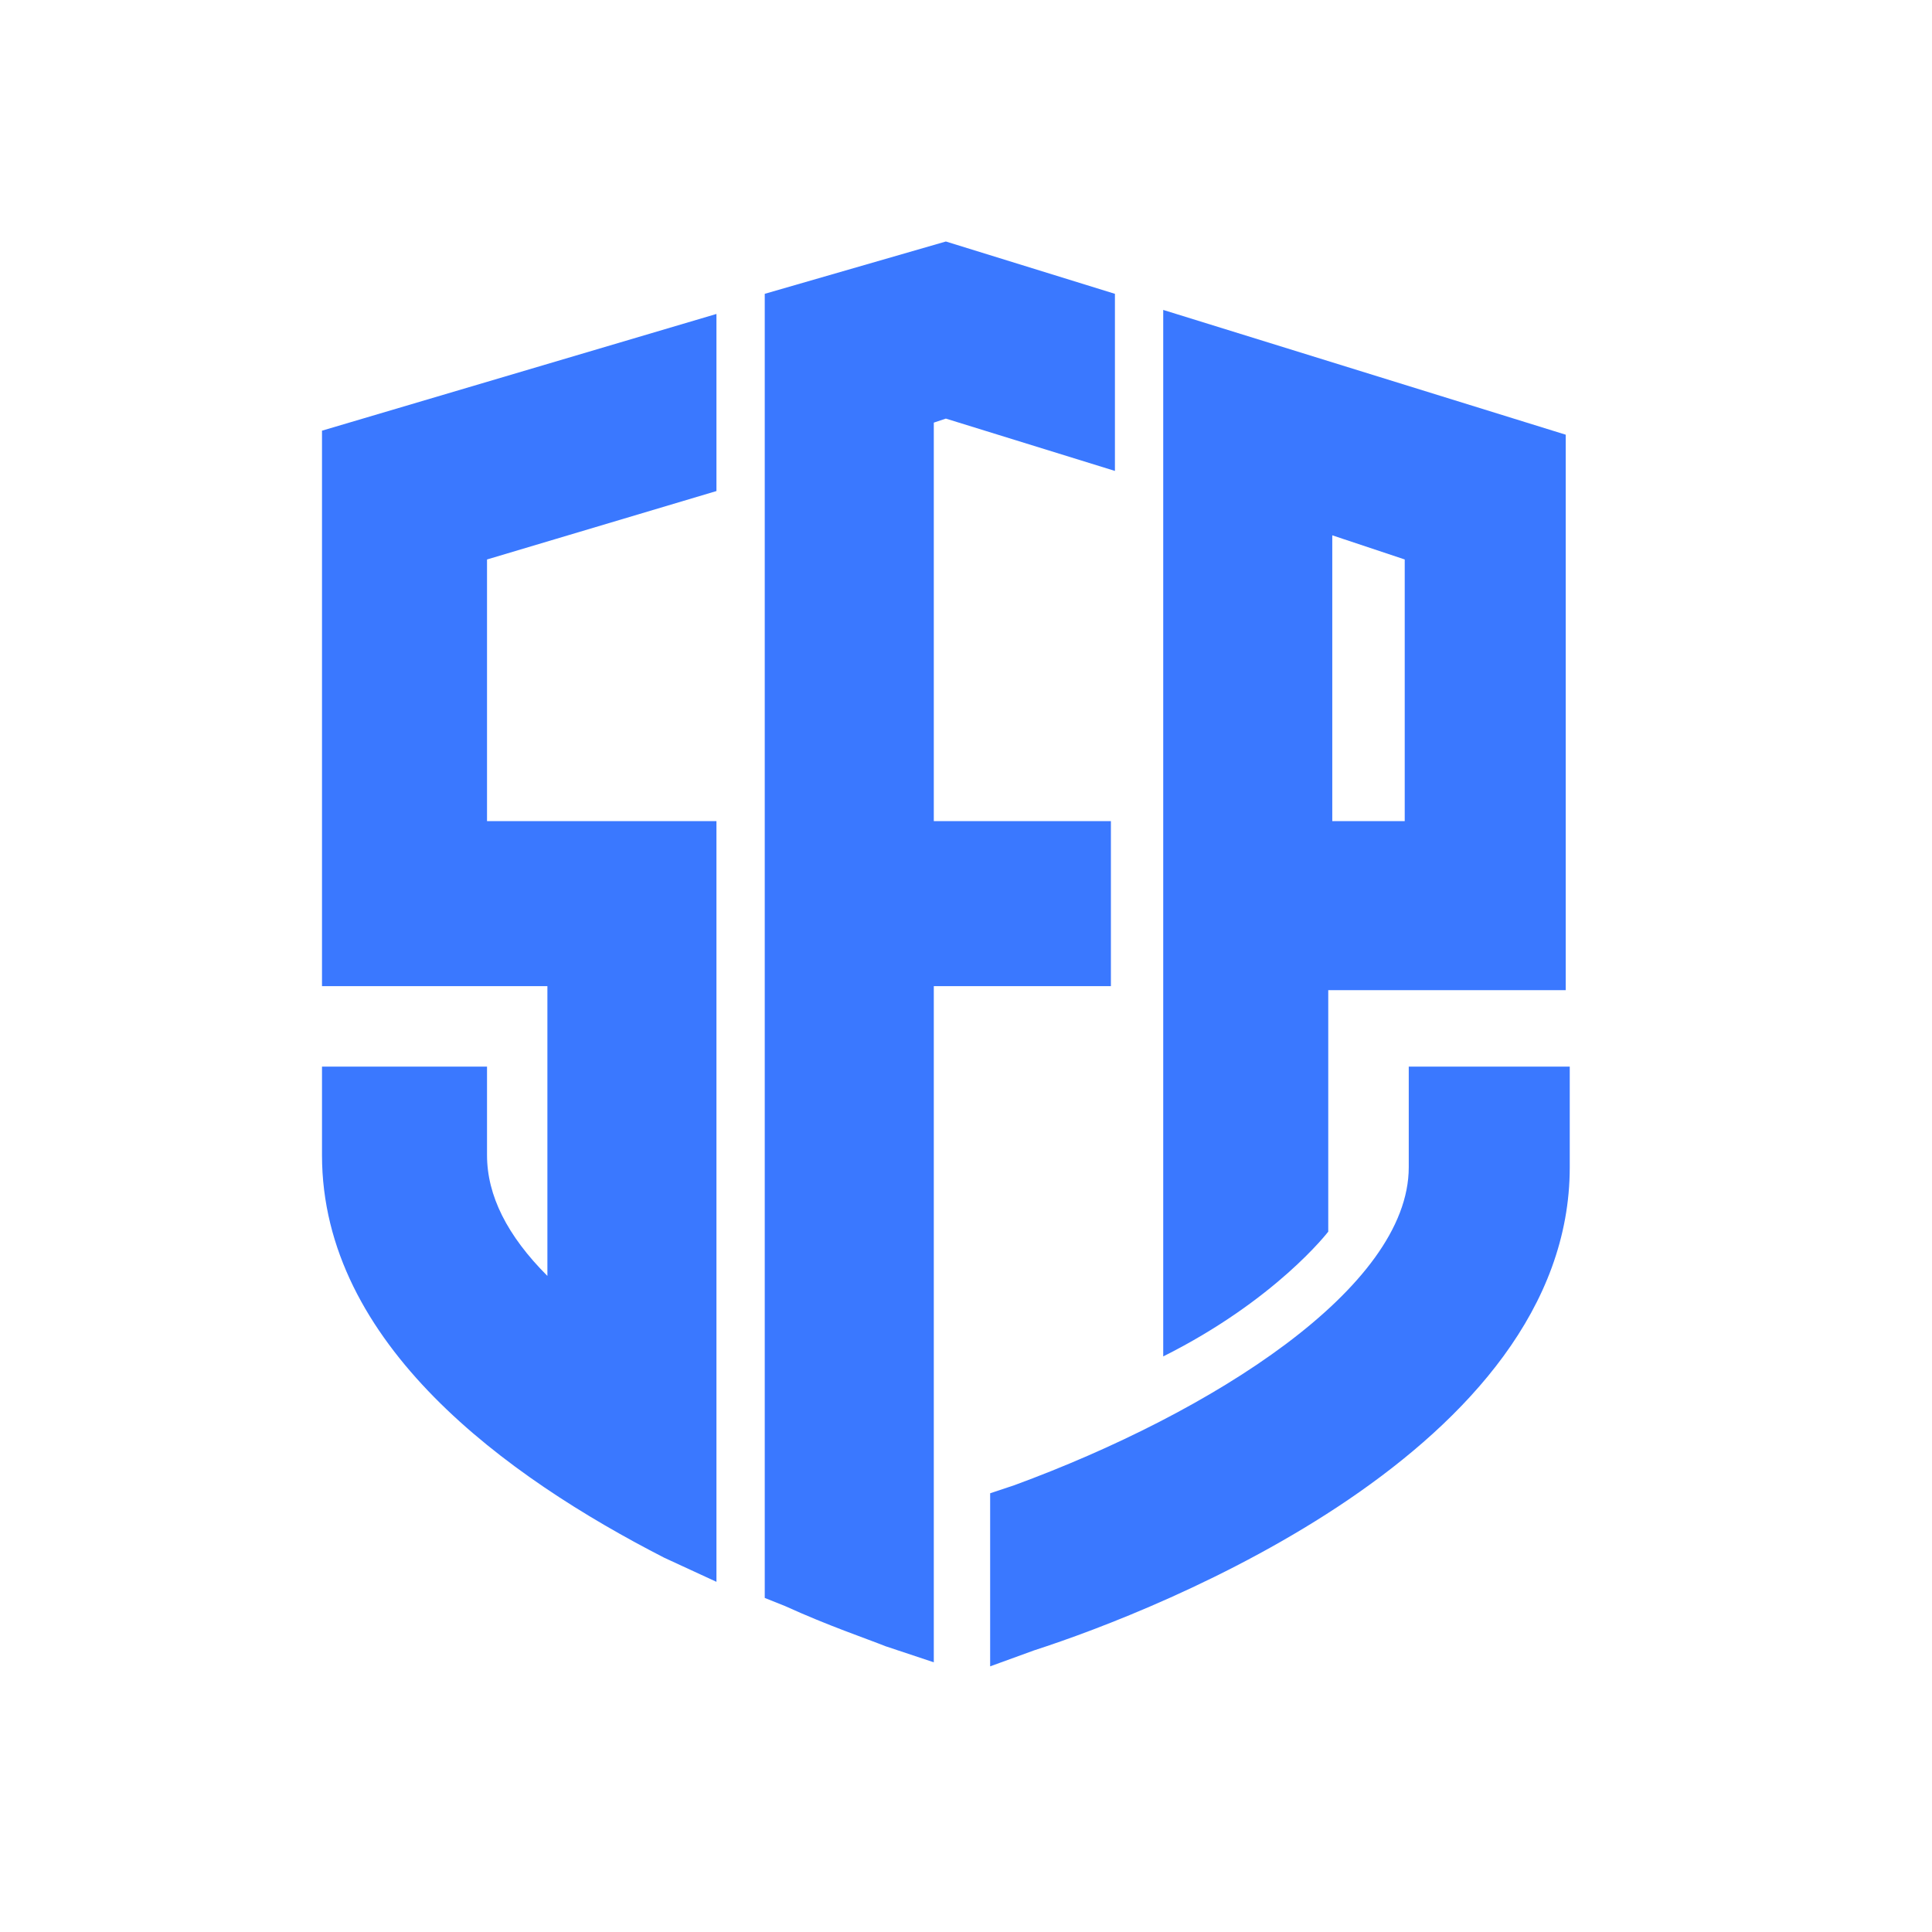 <svg width="48" height="48" viewBox="0 0 48 48" fill="none" xmlns="http://www.w3.org/2000/svg">
<g clip-path="url(#clip0_924_6115)">
<path fill-rule="evenodd" clip-rule="evenodd" d="M39 26.5V29C39 36 28.8 40 25.7 41L24.6 41.4V37.1L25.2 36.9C30.1 35.1 35 32 35 29V26.5H39ZM23.5 6L27.7 7.3V11.7L23.5 10.4L23.2 10.5V20.4H27.6V24.5H23.2V41.3L22 40.9C21.5 40.7 20.6 40.4 19.5 39.9L19 39.7V7.3L23.5 6ZM17.8 7.8V12.2L12.1 13.9V20.4H17.8V39.3L16.5 38.7C12.6 36.7 8 33.4 8 28.7V26.5H12.1V28.7C12.1 29.7 12.6 30.7 13.6 31.7V24.5H8V10.7L17.8 7.8ZM28.9 7.7L38.9 10.8V24.6H33V30.6C33 30.6 31.7 32.3 28.9 33.7C28.9 32.9 28.9 20.8 28.9 13.4V7.7ZM33.1 13.3V20.4H34.9V13.9L33.1 13.3Z" fill="#3A78FF"/>
</g>
<defs>
<clipPath id="clip0_924_6115">
<rect width="31" height="35.4" fill="white" transform="translate(8 6)"/>
</clipPath>
</defs>
</svg>
